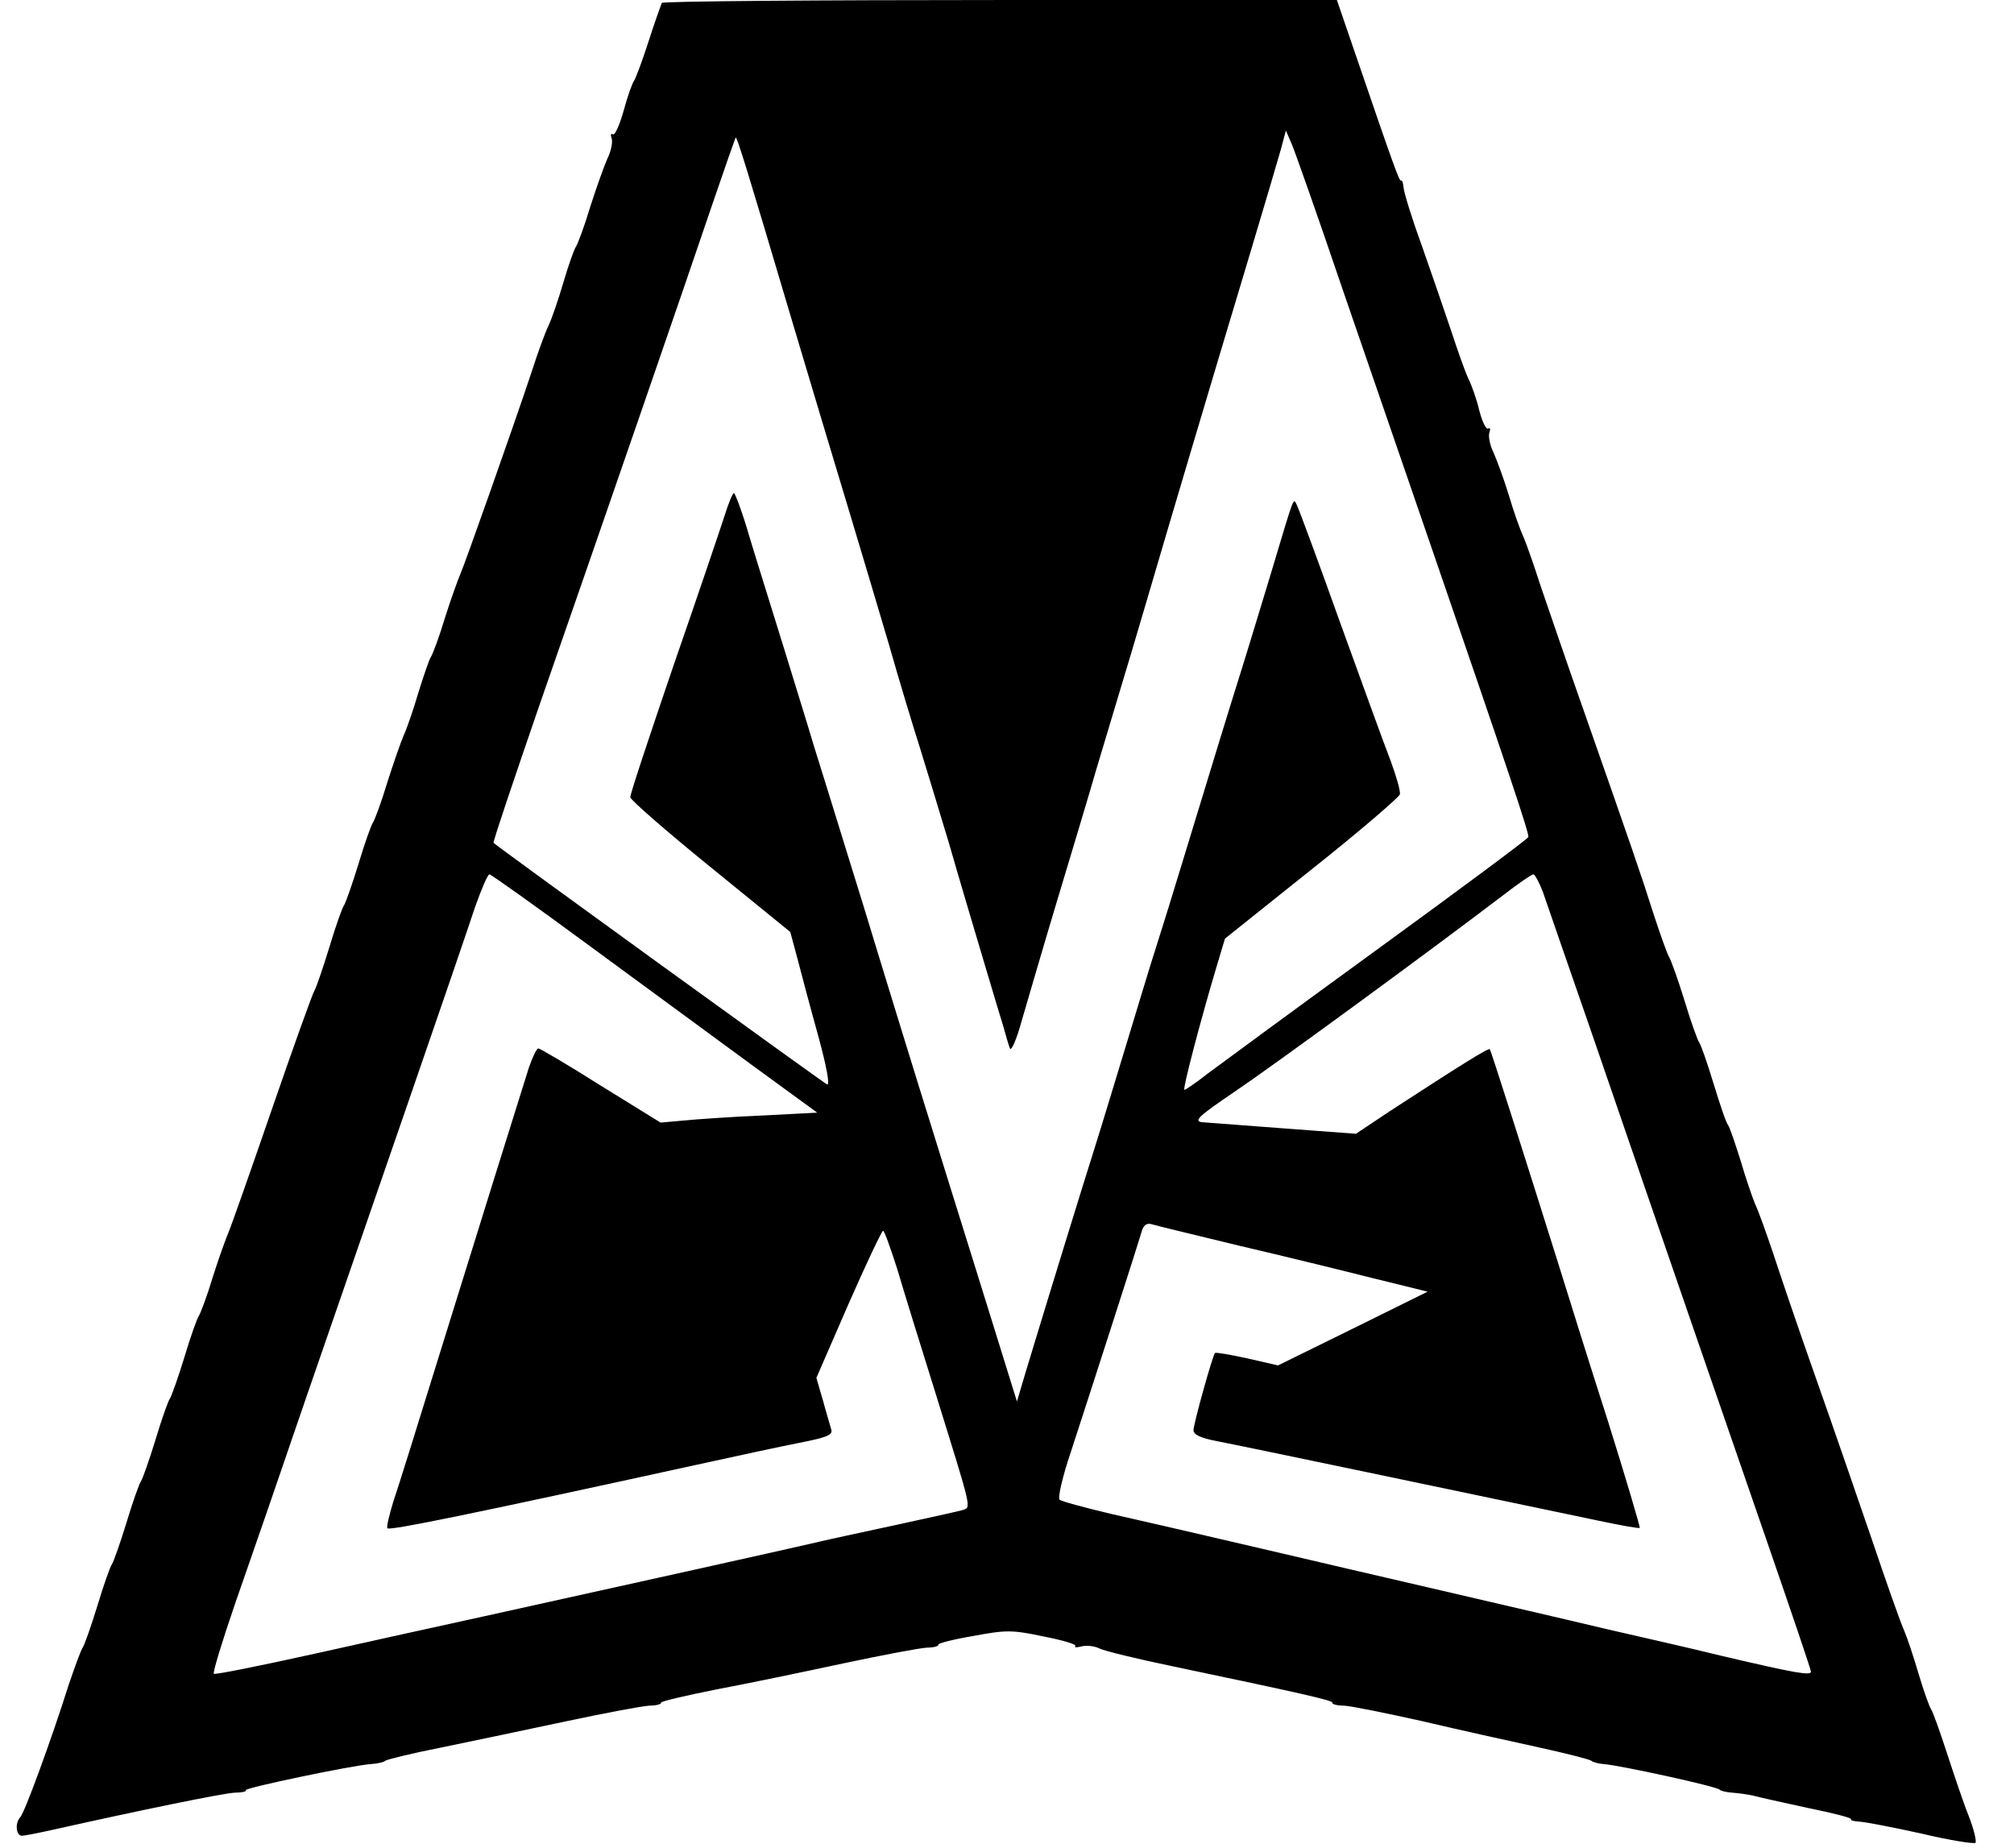 <?xml version="1.0" standalone="no"?>
<!DOCTYPE svg PUBLIC "-//W3C//DTD SVG 20010904//EN"
 "http://www.w3.org/TR/2001/REC-SVG-20010904/DTD/svg10.dtd">
<svg version="1.0" xmlns="http://www.w3.org/2000/svg"
 width="486pt" height="446pt" viewBox="0 0 486 446"
 preserveAspectRatio="xMidYMid meet">
<g transform="translate(0,446) scale(0.1,-0.1)"
fill="#000000" stroke="none">
<path d="M1597 4453 c-2 -5 -17 -46 -32 -93 -15 -47 -31 -89 -35 -95 -4 -5
-16 -38 -25 -72 -10 -35 -21 -60 -26 -57 -5 3 -6 -2 -3 -10 3 -8 -1 -30 -10
-48 -8 -18 -27 -71 -42 -118 -14 -47 -30 -89 -34 -95 -4 -5 -18 -44 -30 -85
-12 -41 -28 -88 -36 -105 -8 -16 -27 -68 -42 -115 -45 -135 -161 -463 -171
-485 -5 -11 -22 -58 -37 -105 -14 -47 -30 -89 -34 -95 -4 -5 -17 -44 -30 -85
-12 -41 -28 -88 -36 -105 -7 -16 -25 -68 -40 -115 -14 -47 -30 -89 -34 -95 -4
-5 -20 -50 -35 -100 -15 -49 -31 -94 -35 -100 -4 -5 -20 -50 -35 -100 -15 -49
-31 -96 -36 -105 -5 -8 -52 -139 -104 -290 -52 -151 -99 -284 -104 -295 -5
-11 -22 -58 -37 -105 -14 -47 -30 -89 -34 -95 -4 -5 -20 -50 -35 -100 -15 -49
-31 -94 -35 -100 -4 -5 -20 -50 -35 -100 -15 -49 -31 -94 -35 -100 -4 -5 -20
-50 -35 -100 -15 -49 -31 -94 -35 -100 -4 -5 -20 -50 -35 -100 -15 -49 -31
-94 -35 -100 -4 -5 -19 -46 -34 -90 -43 -136 -107 -310 -117 -320 -13 -13 -11
-45 4 -45 6 0 41 7 77 15 201 45 409 88 437 89 17 0 29 3 26 6 -5 5 257 60
302 63 17 1 32 5 35 8 3 3 64 18 135 32 72 15 207 43 300 63 94 20 184 37 202
38 17 0 30 4 28 7 -2 3 58 17 133 32 75 14 214 43 307 63 94 20 184 37 202 38
17 0 29 4 27 7 -2 3 36 13 84 21 80 15 94 15 170 -1 46 -9 80 -19 77 -23 -4
-4 3 -4 15 -1 12 3 31 1 43 -5 12 -6 90 -25 172 -42 319 -67 394 -84 390 -89
-2 -3 11 -7 28 -7 18 -1 102 -18 187 -37 85 -20 211 -48 280 -63 69 -15 127
-30 130 -33 3 -3 16 -7 30 -8 39 -3 274 -54 280 -62 3 -3 16 -6 30 -7 14 -1
36 -4 50 -7 14 -4 74 -17 133 -30 60 -12 106 -24 104 -27 -3 -3 7 -5 21 -6 15
-1 82 -14 150 -29 67 -16 125 -25 129 -22 3 4 -4 33 -16 64 -13 32 -36 101
-53 153 -17 52 -34 100 -38 105 -4 6 -18 44 -30 85 -12 41 -28 89 -35 105 -8
17 -43 116 -78 220 -36 105 -97 282 -137 395 -40 113 -85 246 -101 295 -17 50
-36 104 -44 120 -7 17 -23 64 -35 105 -13 41 -26 80 -30 85 -5 6 -20 51 -35
100 -15 50 -31 95 -35 100 -4 6 -20 50 -35 100 -15 49 -32 96 -37 105 -5 8
-22 56 -38 105 -30 95 -53 161 -170 495 -40 113 -85 246 -102 295 -16 50 -35
104 -42 120 -8 17 -24 62 -35 100 -12 39 -29 85 -37 103 -9 18 -13 40 -10 48
3 8 2 13 -3 10 -5 -3 -14 16 -21 42 -6 26 -18 61 -27 79 -8 17 -27 71 -43 120
-16 48 -48 140 -70 203 -23 63 -42 125 -43 137 -1 12 -4 20 -6 17 -4 -3 -18
36 -108 299 l-47 137 -812 0 c-447 0 -815 -3 -817 -7z m1640 -683 c58 -168
152 -442 210 -610 195 -567 244 -713 241 -720 -2 -5 -165 -126 -363 -270 -198
-144 -383 -280 -411 -301 -28 -22 -53 -39 -56 -39 -5 0 40 172 80 305 l18 60
209 167 c116 92 211 174 213 181 2 8 -9 45 -23 83 -15 38 -69 188 -122 334
-52 146 -99 272 -103 280 -10 18 -3 37 -65 -170 -26 -85 -59 -195 -75 -245
-28 -89 -63 -204 -135 -440 -20 -66 -49 -160 -65 -210 -16 -49 -49 -160 -75
-245 -26 -85 -59 -195 -75 -245 -27 -85 -115 -371 -164 -533 l-22 -74 -68 219
c-37 120 -81 259 -96 308 -28 89 -116 373 -170 550 -15 50 -51 167 -80 260
-29 94 -63 204 -76 245 -12 41 -45 147 -72 235 -27 88 -65 208 -83 268 -17 59
-35 107 -38 107 -3 0 -13 -24 -22 -53 -9 -28 -64 -191 -123 -361 -58 -170
-106 -314 -105 -320 0 -6 87 -82 193 -168 l193 -157 17 -63 c9 -35 31 -118 50
-186 21 -77 29 -121 22 -119 -9 4 -784 565 -805 583 -2 2 49 153 112 336 147
422 349 1007 417 1208 29 85 54 156 55 158 3 4 28 -77 135 -438 45 -151 106
-354 135 -450 29 -96 74 -247 100 -335 25 -88 59 -200 75 -250 15 -49 47 -153
70 -230 22 -77 59 -201 81 -275 22 -74 45 -151 51 -170 5 -19 12 -42 15 -50 3
-8 16 21 28 65 13 44 50 172 84 285 34 113 78 259 97 325 20 66 44 147 54 180
10 33 42 139 70 235 53 181 148 501 250 840 32 107 64 215 71 240 l12 45 15
-35 c8 -19 62 -172 119 -340z m-1815 -1592 c128 -94 304 -223 391 -287 l159
-116 -134 -7 c-73 -3 -158 -9 -188 -12 l-56 -5 -144 89 c-79 50 -147 90 -151
90 -4 0 -14 -21 -23 -47 -24 -76 -117 -374 -216 -693 -50 -162 -100 -322 -111
-354 -10 -33 -17 -62 -14 -64 6 -6 201 34 745 153 91 20 202 44 248 53 66 13
82 19 78 32 -2 8 -12 40 -20 70 l-16 55 77 177 c43 98 81 178 84 178 3 0 18
-42 34 -92 15 -51 58 -190 95 -308 86 -277 84 -267 63 -274 -10 -3 -83 -19
-161 -36 -79 -17 -172 -37 -205 -45 -60 -14 -429 -96 -787 -175 -96 -21 -282
-62 -412 -91 -131 -29 -240 -51 -242 -48 -3 3 21 81 53 174 33 94 109 314 169
490 61 176 172 498 247 715 75 217 148 430 162 473 15 42 30 77 34 77 4 0 112
-77 241 -172z m2301 130 c8 -24 61 -176 117 -338 197 -574 320 -929 424 -1230
58 -168 106 -309 106 -314 0 -10 -36 -4 -215 38 -77 19 -201 47 -275 64 -126
30 -274 64 -635 148 -82 19 -217 51 -300 70 -82 19 -202 47 -265 61 -63 15
-119 30 -123 34 -5 4 7 56 27 115 50 153 163 504 171 532 4 15 12 21 23 18 9
-3 105 -26 212 -52 107 -25 254 -61 325 -79 l130 -32 -180 -89 -181 -89 -74
17 c-41 9 -76 15 -78 13 -6 -6 -51 -168 -52 -186 0 -11 16 -19 58 -27 48 -9
616 -128 921 -192 52 -11 96 -19 98 -17 1 2 -33 118 -77 258 -45 140 -99 313
-121 384 -82 261 -161 510 -164 513 -3 4 -73 -40 -242 -150 l-81 -54 -174 13
c-95 7 -184 14 -198 15 -20 3 -7 15 80 74 92 62 468 337 649 475 35 27 67 49
71 49 4 0 14 -19 23 -42z"/>
</g>
</svg>
